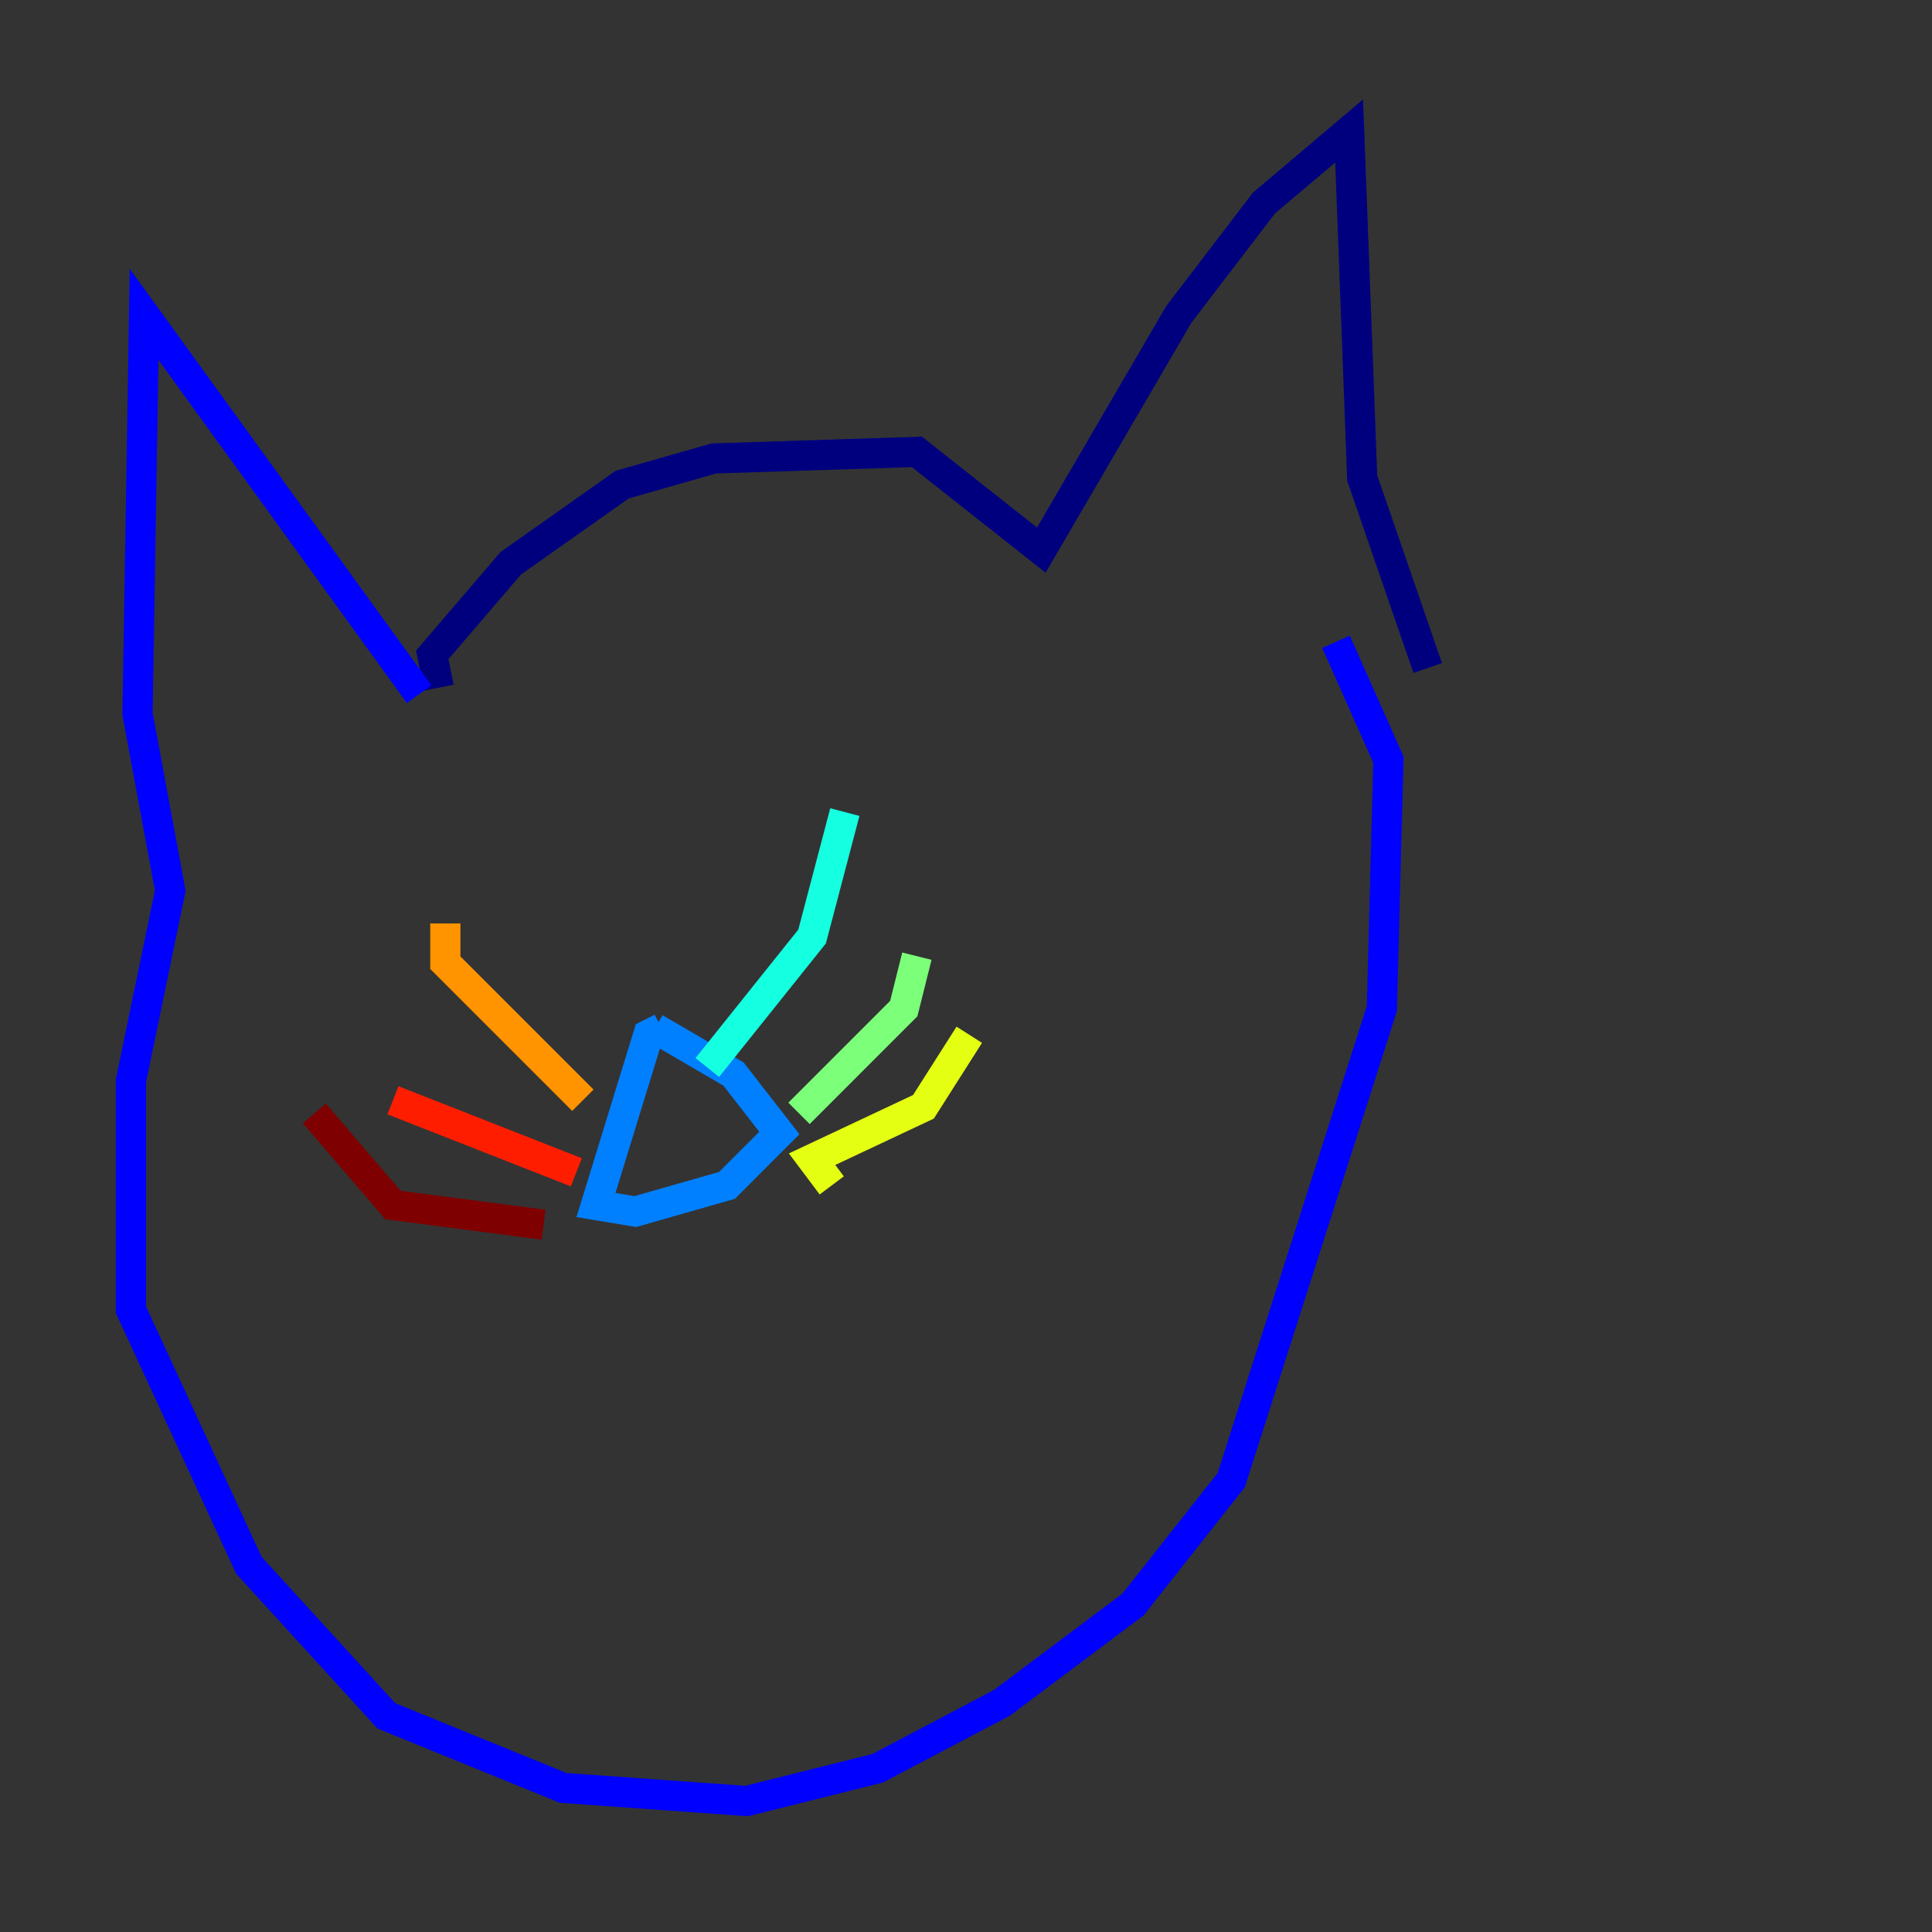 <?xml version="1.0" encoding="utf-8" ?>
<svg baseProfile="tiny" height="128" version="1.2" viewBox="0,0,128,128" width="128" xmlns="http://www.w3.org/2000/svg" xmlns:ev="http://www.w3.org/2001/xml-events" xmlns:xlink="http://www.w3.org/1999/xlink"><rect x="0" y="0" width="128" height="128" fill="#333333" stroke="none"/><defs /><polyline fill="none" points="29.071,45.559 28.637,43.39 33.844,37.315 41.22,32.108 47.295,30.373 60.746,29.939 68.99,36.447 78.102,20.827 83.742,13.451 89.383,8.678 90.251,31.675 94.59,44.258" stroke="#00007f" stroke-width="2" /><polyline fill="none" points="27.77,45.993 9.546,20.827 9.112,47.295 11.281,59.01 8.678,71.593 8.678,86.78 16.488,103.702 25.6,113.681 37.315,118.454 49.464,119.322 58.142,117.153 66.386,112.814 75.064,106.305 81.573,98.061 91.552,66.82 91.986,50.332 88.515,42.522" stroke="#0000ff" stroke-width="2" /><polyline fill="none" points="43.824,68.122 42.956,68.556 39.485,79.837 42.088,80.271 48.163,78.536 51.634,75.064 48.597,71.159 43.39,68.122" stroke="#0080ff" stroke-width="2" /><polyline fill="none" points="46.861,70.725 53.803,62.047 55.973,53.803" stroke="#15ffe1" stroke-width="2" /><polyline fill="none" points="52.936,73.763 59.878,66.82 60.746,63.349" stroke="#7cff79" stroke-width="2" /><polyline fill="none" points="55.105,78.536 53.803,76.8 61.18,73.329 64.217,68.556" stroke="#e4ff12" stroke-width="2" /><polyline fill="none" points="38.617,72.895 29.505,63.783 29.505,61.18" stroke="#ff9400" stroke-width="2" /><polyline fill="none" points="38.183,77.668 26.034,72.895" stroke="#ff1d00" stroke-width="2" /><polyline fill="none" points="36.014,81.139 26.034,79.837 20.827,73.763" stroke="#7f0000" stroke-width="2" /></svg>